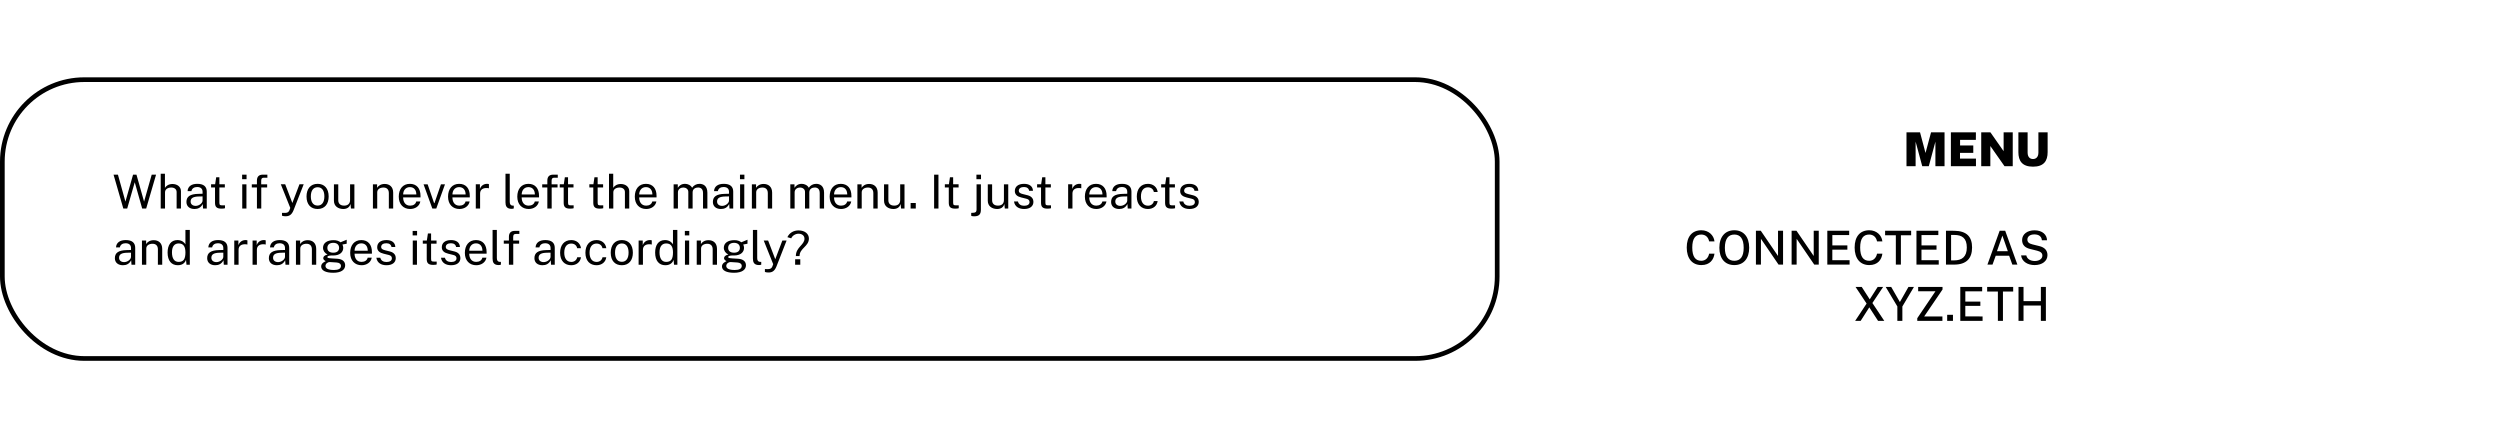 <svg xmlns="http://www.w3.org/2000/svg" xmlns:xlink="http://www.w3.org/1999/xlink" width="1067" height="188" fill="none" viewBox="0 0 1067 188">
  <path fill="url(#a)" d="M879 0h188v188H879z"/>
  <g clip-path="url(#b)">
    <rect width="640" height="121" x="640" y="154" fill="#fff" rx="36" transform="rotate(-180 640 154)"/>
    <path fill="#000" d="M52.63 89h1.66l3.22-11.21L60.68 89h1.71l4.22-14.46h-1.86l-3.26 11.51-3.25-11.51h-1.45l-3.26 11.51-3.2-11.51h-1.87L52.63 89Zm15.962 0h1.84v-6.9c0-1.39 1.26-2.06 2.66-2.06 1.36 0 2.29.71 2.29 1.94V89h1.85v-7.39c0-1.89-1.59-3.08-3.61-3.08-1.66 0-2.71.8-3.23 1.65v-6.04h-1.8V89Zm14.385.2c1.48 0 2.75-.53 3.55-2.14l.14 1.94h1.58v-7.22c0-2.16-1.34-3.32-4.03-3.32-2.51 0-4.05 1.11-4.16 3.12h1.63c.25-1.23 1.25-1.75 2.44-1.76 1.59 0 2.33.8 2.33 2.06v.81l-1.84.05c-3.54.08-5.05 1.17-5.05 3.46 0 1.89 1.4 3 3.41 3Zm.55-1.33c-1.27 0-2.17-.68-2.17-1.85 0-1.53 1.19-2.12 3.57-2.16l1.53-.03v1.77c0 1.15-1.54 2.27-2.93 2.27Zm10.965 1.18c.75 0 1.27-.07 1.53-.17v-1.24h-1.13c-.97 0-1.26-.1-1.26-1.2v-6.43h2.33v-1.36h-2.33v-3h-1.36l-.45 3.01h-1.73v1.35h1.68v6.49c0 1.66.57 2.55 2.72 2.55Zm8.847-12.58h1.89v-1.92h-1.89v1.92Zm.05 12.53h1.79V78.66h-1.79V89Zm6.271 0h1.85v-8.99h2.51v-1.35h-2.54v-1.44c0-.92.25-1.37 1.1-1.37h1.54l-.01-1.31h-1.95c-1.67 0-2.5.88-2.5 2.52v1.6h-2.19v1.35h2.19V89Zm12.287 3.3c1.43 0 2.51-.55 3.32-2.52l4.35-11.12h-1.81l-3.03 7.98-3.05-7.98h-1.87l4.04 10.09-.36.98c-.21.51-.58 1.19-2.12 1.13l-1.06-.02v1.2s.38.26 1.59.26Zm13.618-3.1c3.08 0 4.71-2.17 4.71-5.33 0-3.48-1.85-5.41-4.7-5.41-3.06 0-4.75 2.17-4.75 5.41 0 3.45 1.87 5.33 4.74 5.33Zm.01-1.46c-2.07 0-2.91-1.73-2.91-3.91 0-2.46 1.03-3.92 2.91-3.92 2.03 0 2.87 1.71 2.87 3.92 0 2.43-1.02 3.91-2.87 3.91Zm10.919 1.46c1.46.01 2.72-.63 3.1-2.18l.19 1.98h1.47V78.66h-1.84v6.73c0 1.57-1.01 2.37-2.53 2.37-1.69 0-2.51-.92-2.51-2.27v-6.83h-1.85v7.02c0 2.33 1.82 3.5 3.97 3.52Zm12.665-.2h1.84v-6.91c0-1.39 1.28-2.05 2.68-2.05 1.35 0 2.28.77 2.28 2.38V89h1.85v-6.76c0-2.6-1.66-3.73-3.62-3.73-1.66 0-2.73.79-3.24 1.65v-1.5h-1.79V89Zm15.913.2c2.01 0 3.95-1.11 4.33-3.22h-1.74c-.26 1.17-1.3 1.79-2.62 1.79-2.01 0-2.98-1.55-2.98-3.51h7.41v-.68c0-3.14-1.62-5.12-4.53-5.12-3.01 0-4.75 2.21-4.75 5.47 0 3.3 1.99 5.27 4.88 5.27Zm-3-6.19c-.01-1.54.91-3.15 2.86-3.15 1.87 0 2.76 1.37 2.76 3.15h-5.62ZM184.515 89h1.69l3.72-10.34h-1.73l-2.76 8.02h-.17l-2.75-8.02h-1.74l3.74 10.34Zm11.592.2c2.01 0 3.95-1.11 4.33-3.22h-1.74c-.26 1.17-1.3 1.79-2.62 1.79-2.01 0-2.98-1.55-2.98-3.51h7.41v-.68c0-3.14-1.62-5.12-4.53-5.12-3.01 0-4.75 2.21-4.75 5.47 0 3.3 1.99 5.27 4.88 5.27Zm-3-6.19c-.01-1.54.91-3.15 2.86-3.15 1.87 0 2.76 1.37 2.76 3.15h-5.62Zm9.958 5.99h1.84v-6.43c0-1.72 1.34-2.42 2.99-2.31.21 0 .58.03.78.12v-1.79c-.17-.09-.49-.13-.79-.13-1.31 0-2.54.7-3.06 2.19v-1.99h-1.76V89Zm15.286.13c.26 0 .62-.06.93-.16v-1.2l-.56-.01c-.73-.05-1.16-.55-1.16-1.6V74.14h-1.82v12.2c0 1.45.38 2.79 2.61 2.79Zm7.307.07c2.01 0 3.95-1.11 4.33-3.22h-1.74c-.26 1.17-1.3 1.79-2.62 1.79-2.01 0-2.98-1.55-2.98-3.51h7.41v-.68c0-3.14-1.62-5.12-4.53-5.12-3.01 0-4.75 2.21-4.75 5.47 0 3.3 1.99 5.27 4.88 5.27Zm-3-6.19c-.01-1.54.91-3.15 2.86-3.15 1.87 0 2.76 1.37 2.76 3.15h-5.62ZM233.605 89h1.85v-8.99h2.51v-1.35h-2.54v-1.44c0-.92.25-1.37 1.1-1.37h1.54l-.01-1.31h-1.95c-1.67 0-2.5.88-2.5 2.52v1.6h-2.19v1.35h2.19V89Zm9.695.05c.75 0 1.27-.07 1.53-.17v-1.24h-1.13c-.97 0-1.26-.1-1.26-1.2v-6.43h2.33v-1.36h-2.33v-3h-1.36l-.45 3.01h-1.73v1.35h1.68v6.49c0 1.66.57 2.55 2.72 2.55Zm12.637 0c.75 0 1.27-.07 1.53-.17v-1.24h-1.13c-.97 0-1.26-.1-1.26-1.2v-6.43h2.33v-1.36h-2.33v-3h-1.36l-.45 3.01h-1.73v1.35h1.68v6.49c0 1.66.57 2.55 2.72 2.55Zm3.984-.05h1.84v-6.9c0-1.39 1.26-2.06 2.66-2.06 1.36 0 2.29.71 2.29 1.94V89h1.85v-7.39c0-1.89-1.59-3.08-3.61-3.08-1.66 0-2.71.8-3.23 1.65v-6.04h-1.8V89Zm15.893.2c2.01 0 3.95-1.11 4.33-3.22h-1.74c-.26 1.17-1.3 1.79-2.62 1.79-2.01 0-2.98-1.55-2.98-3.51h7.41v-.68c0-3.14-1.62-5.12-4.53-5.12-3.01 0-4.75 2.21-4.75 5.47 0 3.3 1.99 5.27 4.88 5.27Zm-3-6.19c-.01-1.54.91-3.15 2.86-3.15 1.87 0 2.76 1.37 2.76 3.15h-5.62ZM287.499 89h1.84v-6.91c0-1.45 1.27-2.06 2.33-2.06.96 0 2.1.62 2.1 1.85V89h1.84v-6.91c0-1.57 1.35-2.06 2.32-2.06 1.09 0 2.12.52 2.12 2.39V89h1.86v-6.76c0-3.06-1.91-3.78-3.37-3.78-1.37 0-2.51.68-3.15 1.69-.54-1.1-1.85-1.69-2.98-1.69-1.61 0-2.56.79-3.13 1.7v-1.5h-1.78V89Zm20.165.2c1.48 0 2.75-.53 3.55-2.14l.14 1.94h1.58v-7.22c0-2.16-1.34-3.32-4.03-3.32-2.51 0-4.05 1.11-4.16 3.12h1.63c.25-1.23 1.25-1.75 2.44-1.76 1.59 0 2.33.8 2.33 2.06v.81l-1.84.05c-3.54.08-5.05 1.17-5.05 3.46 0 1.89 1.4 3 3.41 3Zm.55-1.33c-1.27 0-2.17-.68-2.17-1.85 0-1.53 1.19-2.12 3.57-2.16l1.53-.03v1.77c0 1.15-1.54 2.27-2.93 2.27Zm7.605-11.4h1.89v-1.92h-1.89v1.92Zm.05 12.53h1.79V78.66h-1.79V89Zm5.028 0h1.84v-6.91c0-1.39 1.28-2.05 2.68-2.05 1.35 0 2.28.77 2.28 2.38V89h1.85v-6.76c0-2.6-1.66-3.73-3.62-3.73-1.66 0-2.73.79-3.24 1.65v-1.5h-1.79V89Zm16.406 0h1.84v-6.91c0-1.45 1.27-2.06 2.33-2.06.96 0 2.1.62 2.1 1.85V89h1.84v-6.91c0-1.57 1.35-2.06 2.32-2.06 1.09 0 2.12.52 2.12 2.39V89h1.86v-6.76c0-3.06-1.91-3.78-3.37-3.78-1.37 0-2.51.68-3.15 1.69-.54-1.1-1.85-1.69-2.98-1.69-1.61 0-2.56.79-3.13 1.7v-1.5h-1.78V89Zm21.675.2c2.01 0 3.95-1.11 4.33-3.22h-1.74c-.26 1.17-1.3 1.79-2.62 1.79-2.01 0-2.98-1.55-2.98-3.51h7.41v-.68c0-3.14-1.62-5.12-4.53-5.12-3.01 0-4.75 2.21-4.75 5.47 0 3.3 1.99 5.27 4.88 5.27Zm-3-6.19c-.01-1.54.91-3.15 2.86-3.15 1.87 0 2.76 1.37 2.76 3.15h-5.62Zm9.958 5.99h1.84v-6.91c0-1.39 1.28-2.05 2.68-2.05 1.35 0 2.28.77 2.28 2.38V89h1.85v-6.76c0-2.6-1.66-3.73-3.62-3.73-1.66 0-2.73.79-3.24 1.65v-1.5h-1.79V89Zm15.343.2c1.46.01 2.72-.63 3.1-2.18l.19 1.98h1.47V78.66h-1.84v6.73c0 1.57-1.01 2.37-2.53 2.37-1.69 0-2.51-.92-2.51-2.27v-6.83h-1.85v7.02c0 2.33 1.82 3.5 3.97 3.52Zm7.372-.2h2.2v-2.36h-2.2V89Zm10.029 0h1.85V74.54h-1.85V89Zm8.976.05c.75 0 1.27-.07 1.53-.17v-1.24h-1.13c-.97 0-1.26-.1-1.26-1.2v-6.43h2.33v-1.36h-2.33v-3h-1.36l-.45 3.01h-1.73v1.35h1.68v6.49c0 1.66.57 2.55 2.72 2.55Zm9.077-12.58h1.96v-1.92h-1.96v1.92Zm-.92 15.85c2.11 0 2.83-.93 2.83-2.86v-10.8h-1.85V89.4c0 .96-.33 1.33-1.26 1.4l-1.02.05v1.23s.17.24 1.3.24Zm9.744-3.12c1.46.01 2.72-.63 3.1-2.18l.19 1.98h1.47V78.66h-1.84v6.73c0 1.57-1.01 2.37-2.53 2.37-1.69 0-2.51-.92-2.51-2.27v-6.83h-1.85v7.02c0 2.33 1.82 3.5 3.97 3.52Zm11.521 0c2.52 0 3.98-1.17 3.98-3.07 0-1.02-.52-2.28-2.42-2.78l-2.08-.52c-1.14-.28-1.74-.65-1.74-1.39 0-1.1.91-1.62 2.23-1.62 1.28 0 2.04.62 2.18 1.61h1.64c-.07-1.94-1.56-2.97-3.8-2.97-2.62 0-3.95 1.28-3.94 3.09.01 1.54 1.08 2.33 2.75 2.73l2.14.53c.94.22 1.38.66 1.38 1.42 0 1.08-.93 1.59-2.33 1.59-1.31 0-2.35-.62-2.61-1.83h-1.68c.3 2.23 2.14 3.21 4.3 3.21Zm9.953-.15c.75 0 1.27-.07 1.53-.17v-1.24h-1.13c-.97 0-1.26-.1-1.26-1.2v-6.43h2.33v-1.36h-2.33v-3h-1.36l-.45 3.01h-1.73v1.35h1.68v6.49c0 1.66.57 2.55 2.72 2.55Zm8.847-.05h1.84v-6.43c0-1.72 1.34-2.42 2.99-2.31.21 0 .58.03.78.12v-1.79c-.17-.09-.49-.13-.79-.13-1.31 0-2.54.7-3.06 2.19v-1.99h-1.76V89Zm12.026.2c2.01 0 3.95-1.11 4.33-3.22h-1.74c-.26 1.17-1.3 1.79-2.62 1.79-2.01 0-2.98-1.55-2.98-3.51h7.41v-.68c0-3.14-1.62-5.12-4.53-5.12-3.01 0-4.75 2.21-4.75 5.47 0 3.3 1.99 5.27 4.88 5.27Zm-3-6.19c-.01-1.54.91-3.15 2.86-3.15 1.87 0 2.76 1.37 2.76 3.15h-5.62Zm12.721 6.19c1.48 0 2.75-.53 3.55-2.14l.14 1.94h1.58v-7.22c0-2.16-1.34-3.32-4.03-3.32-2.51 0-4.05 1.11-4.16 3.12h1.63c.25-1.23 1.25-1.75 2.44-1.76 1.59 0 2.33.8 2.33 2.06v.81l-1.84.05c-3.54.08-5.05 1.17-5.05 3.46 0 1.89 1.4 3 3.41 3Zm.55-1.33c-1.27 0-2.17-.68-2.17-1.85 0-1.53 1.19-2.12 3.57-2.16l1.53-.03v1.77c0 1.15-1.54 2.27-2.93 2.27Zm11.765 1.33c2.19 0 3.87-1.31 4.14-3.39h-1.61c-.18 1.04-1.08 1.98-2.5 1.98-1.98 0-3.02-1.55-3.02-3.94 0-2.64 1.23-3.9 3-3.9 1.42 0 2.32.89 2.5 1.98h1.64c-.28-2.11-1.93-3.47-4.15-3.47-3.05 0-4.76 2.19-4.76 5.41 0 3.47 1.96 5.33 4.76 5.33Zm10.04-.15c.75 0 1.27-.07 1.53-.17v-1.24h-1.13c-.97 0-1.26-.1-1.26-1.2v-6.43h2.33v-1.36h-2.33v-3h-1.36l-.45 3.01h-1.73v1.35h1.68v6.49c0 1.66.57 2.55 2.72 2.55Zm7.665.15c2.52 0 3.98-1.17 3.98-3.07 0-1.02-.52-2.28-2.42-2.78l-2.08-.52c-1.14-.28-1.74-.65-1.74-1.39 0-1.1.91-1.62 2.23-1.62 1.28 0 2.04.62 2.18 1.61h1.64c-.07-1.94-1.56-2.97-3.8-2.97-2.62 0-3.95 1.28-3.94 3.09.01 1.54 1.08 2.33 2.75 2.73l2.14.53c.94.22 1.38.66 1.38 1.42 0 1.08-.93 1.59-2.33 1.59-1.31 0-2.35-.62-2.61-1.83h-1.68c.3 2.23 2.14 3.21 4.3 3.21Zm-455.215 24c1.48 0 2.75-.53 3.55-2.14l.14 1.94h1.58v-7.22c0-2.16-1.34-3.32-4.03-3.32-2.51 0-4.05 1.11-4.16 3.12h1.63c.25-1.23 1.25-1.75 2.44-1.76 1.59 0 2.33.8 2.33 2.06v.81l-1.84.05c-3.54.08-5.05 1.17-5.05 3.46 0 1.89 1.4 3 3.41 3Zm.55-1.33c-1.27 0-2.17-.68-2.17-1.85 0-1.53 1.19-2.12 3.57-2.16l1.53-.03v1.77c0 1.15-1.54 2.27-2.93 2.27Zm7.605 1.13h1.84v-6.91c0-1.39 1.28-2.05 2.68-2.05 1.35 0 2.28.77 2.28 2.38V113h1.85v-6.76c0-2.6-1.66-3.73-3.62-3.73-1.66 0-2.73.79-3.24 1.65v-1.5h-1.79V113Zm15.313.2c2.42 0 3.23-1.51 3.49-2.32l.2 2.12h1.42V98.14h-1.87v6.16c-.33-.67-1.41-1.84-3.39-1.84-2.8 0-4.22 2.11-4.22 5.33 0 3.54 1.68 5.41 4.37 5.41Zm.33-1.42c-1.86 0-2.84-1.49-2.84-4.08 0-2.65 1.17-3.8 2.87-3.8 2.06 0 2.86 1.38 2.88 3.8 0 2.89-.82 4.08-2.91 4.08Zm15.597 1.42c1.48 0 2.75-.53 3.55-2.14l.14 1.94h1.58v-7.22c0-2.16-1.34-3.32-4.03-3.32-2.51 0-4.05 1.11-4.16 3.12h1.63c.25-1.23 1.25-1.75 2.44-1.76 1.59 0 2.33.8 2.33 2.06v.81l-1.84.05c-3.54.08-5.05 1.17-5.05 3.46 0 1.89 1.4 3 3.41 3Zm.55-1.33c-1.27 0-2.17-.68-2.17-1.85 0-1.53 1.19-2.12 3.57-2.16l1.53-.03v1.77c0 1.15-1.54 2.27-2.93 2.27Zm7.604 1.13h1.84v-6.43c0-1.72 1.34-2.42 2.99-2.31.21 0 .58.03.78.12v-1.79c-.17-.09-.49-.13-.79-.13-1.31 0-2.54.7-3.06 2.19v-1.99h-1.76V113Zm7.813 0h1.84v-6.43c0-1.72 1.34-2.42 2.99-2.31.21 0 .58.03.78.12v-1.79c-.17-.09-.49-.13-.79-.13-1.31 0-2.54.7-3.06 2.19v-1.99h-1.76V113Zm10.361.2c1.48 0 2.75-.53 3.55-2.14l.14 1.94h1.58v-7.22c0-2.16-1.34-3.32-4.03-3.32-2.51 0-4.05 1.11-4.16 3.12h1.63c.25-1.23 1.25-1.75 2.44-1.76 1.59 0 2.33.8 2.33 2.06v.81l-1.84.05c-3.54.08-5.05 1.17-5.05 3.46 0 1.89 1.4 3 3.41 3Zm.55-1.33c-1.27 0-2.17-.68-2.17-1.85 0-1.53 1.19-2.12 3.57-2.16l1.53-.03v1.77c0 1.15-1.54 2.27-2.93 2.27Zm7.604 1.13h1.84v-6.91c0-1.39 1.28-2.05 2.68-2.05 1.35 0 2.28.77 2.28 2.38V113h1.85v-6.76c0-2.6-1.66-3.73-3.62-3.73-1.66 0-2.73.79-3.24 1.65v-1.5h-1.79V113Zm15.913 3.42c3.43 0 5.09-1.31 5.09-3.19 0-1.65-1.22-2.67-3.38-2.8-.95-.06-1.73-.1-2.25-.13-1.44-.1-1.97-.21-1.97-.59 0-.33.43-.65 1.85-.69.17.01.46.02.62.02 2.89 0 4.31-1.44 4.31-3.27 0-.44-.13-.98-.34-1.41l1.81-.34.01-1.71c-.56.23-2.2.91-2.64 1.09-.79-.57-1.63-.9-2.97-.9-2.81 0-4.5 1.26-4.5 3.27 0 1.19.71 2.26 1.93 2.87-1.22.27-1.83.86-1.83 1.51 0 .8.71 1.09 1.07 1.3-.26.19-1.96.76-1.96 2.25 0 1.75 1.91 2.72 5.15 2.72Zm.02-8.57c-1.61 0-2.53-.75-2.53-2.06 0-1.39 1.01-2.15 2.53-2.15 1.48 0 2.48.76 2.48 2.15 0 1.36-1 2.06-2.48 2.06Zm.31 7.38c-2.49 0-3.64-.64-3.64-1.74 0-.96 1.03-1.69 1.81-1.65l2.9.19c1.26.08 1.89.65 1.89 1.47 0 1.16-1.05 1.73-2.96 1.73Zm11.78-2.03c2.01 0 3.95-1.11 4.33-3.22h-1.74c-.26 1.17-1.3 1.79-2.62 1.79-2.01 0-2.98-1.55-2.98-3.51h7.41v-.68c0-3.14-1.62-5.12-4.53-5.12-3.01 0-4.75 2.21-4.75 5.47 0 3.3 1.99 5.27 4.88 5.27Zm-3-6.19c-.01-1.54.91-3.15 2.86-3.15 1.87 0 2.76 1.37 2.76 3.15h-5.62Zm13.6 6.19c2.52 0 3.98-1.17 3.98-3.07 0-1.02-.52-2.28-2.42-2.78l-2.08-.52c-1.14-.28-1.74-.65-1.74-1.39 0-1.1.91-1.62 2.23-1.62 1.28 0 2.04.62 2.18 1.61h1.64c-.07-1.94-1.56-2.97-3.8-2.97-2.62 0-3.95 1.28-3.94 3.09.01 1.54 1.08 2.33 2.75 2.73l2.14.53c.94.22 1.38.66 1.38 1.42 0 1.08-.93 1.59-2.33 1.59-1.31 0-2.35-.62-2.61-1.83h-1.68c.3 2.23 2.14 3.21 4.3 3.21Zm11.182-12.73h1.89v-1.92h-1.89v1.92Zm.05 12.53h1.79v-10.34h-1.79V113Zm8.681.05c.75 0 1.27-.07 1.53-.17v-1.24h-1.13c-.97 0-1.26-.1-1.26-1.2v-6.43h2.33v-1.36h-2.33v-3h-1.36l-.45 3.01h-1.73v1.35h1.68v6.49c0 1.66.57 2.55 2.72 2.55Zm7.665.15c2.52 0 3.98-1.17 3.98-3.07 0-1.02-.52-2.28-2.42-2.78l-2.08-.52c-1.14-.28-1.74-.65-1.74-1.39 0-1.1.91-1.62 2.23-1.62 1.28 0 2.04.62 2.18 1.61h1.64c-.07-1.94-1.56-2.97-3.8-2.97-2.62 0-3.95 1.28-3.94 3.09.01 1.54 1.08 2.33 2.75 2.73l2.14.53c.94.22 1.38.66 1.38 1.42 0 1.08-.93 1.59-2.33 1.59-1.31 0-2.35-.62-2.61-1.83h-1.68c.3 2.23 2.14 3.21 4.3 3.21Zm10.767 0c2.01 0 3.95-1.11 4.33-3.22h-1.74c-.26 1.17-1.3 1.79-2.62 1.79-2.01 0-2.98-1.55-2.98-3.51h7.41v-.68c0-3.14-1.62-5.12-4.53-5.12-3.01 0-4.75 2.21-4.75 5.47 0 3.3 1.99 5.27 4.88 5.27Zm-3-6.19c-.01-1.54.91-3.15 2.86-3.15 1.87 0 2.76 1.37 2.76 3.15h-5.62Zm12.568 6.12c.26 0 .62-.06.93-.16v-1.2l-.56-.01c-.73-.05-1.16-.55-1.16-1.6V98.14h-1.82v12.2c0 1.45.38 2.79 2.61 2.79Zm4.356-.13h1.85v-8.99h2.51v-1.35h-2.54v-1.44c0-.92.25-1.37 1.1-1.37h1.54l-.01-1.31h-1.95c-1.67 0-2.5.88-2.5 2.52v1.6h-2.19v1.35h2.19V113Zm14.293.2c1.48 0 2.75-.53 3.55-2.14l.14 1.94h1.58v-7.22c0-2.16-1.34-3.32-4.03-3.32-2.51 0-4.05 1.11-4.16 3.12h1.63c.25-1.23 1.25-1.75 2.44-1.76 1.59 0 2.33.8 2.33 2.06v.81l-1.84.05c-3.54.08-5.05 1.17-5.05 3.46 0 1.89 1.4 3 3.41 3Zm.55-1.33c-1.27 0-2.17-.68-2.17-1.85 0-1.53 1.19-2.12 3.57-2.16l1.53-.03v1.77c0 1.15-1.54 2.27-2.93 2.27Zm11.765 1.33c2.19 0 3.87-1.31 4.14-3.39h-1.61c-.18 1.04-1.08 1.98-2.5 1.98-1.98 0-3.02-1.55-3.02-3.94 0-2.64 1.23-3.9 3-3.9 1.42 0 2.32.89 2.5 1.98h1.64c-.28-2.11-1.93-3.47-4.15-3.47-3.05 0-4.76 2.19-4.76 5.41 0 3.47 1.96 5.33 4.76 5.33Zm10.801 0c2.19 0 3.87-1.31 4.14-3.39h-1.61c-.18 1.04-1.08 1.98-2.5 1.98-1.98 0-3.02-1.55-3.02-3.94 0-2.64 1.23-3.9 3-3.9 1.42 0 2.32.89 2.5 1.98h1.64c-.28-2.11-1.93-3.47-4.15-3.47-3.05 0-4.76 2.19-4.76 5.41 0 3.47 1.96 5.33 4.76 5.33Zm10.781 0c3.08 0 4.71-2.17 4.71-5.33 0-3.48-1.85-5.41-4.7-5.41-3.06 0-4.75 2.17-4.75 5.41 0 3.45 1.87 5.33 4.74 5.33Zm.01-1.46c-2.07 0-2.91-1.73-2.91-3.91 0-2.46 1.03-3.92 2.91-3.92 2.03 0 2.87 1.71 2.87 3.92 0 2.43-1.02 3.91-2.87 3.91Zm7.158 1.26h1.84v-6.43c0-1.72 1.34-2.42 2.99-2.31.21 0 .58.03.78.12v-1.79c-.17-.09-.49-.13-.79-.13-1.31 0-2.54.7-3.06 2.19v-1.99h-1.76V113Zm11.427.2c2.42 0 3.23-1.51 3.49-2.32l.2 2.12h1.42V98.14h-1.87v6.16c-.33-.67-1.41-1.84-3.39-1.84-2.8 0-4.22 2.11-4.22 5.33 0 3.54 1.68 5.41 4.37 5.41Zm.33-1.42c-1.86 0-2.84-1.49-2.84-4.08 0-2.65 1.17-3.8 2.87-3.8 2.06 0 2.86 1.38 2.88 3.8 0 2.89-.82 4.08-2.91 4.08Zm7.97-11.31h1.89v-1.92h-1.89v1.92Zm.05 12.53h1.79v-10.34h-1.79V113Zm5.028 0h1.84v-6.91c0-1.39 1.28-2.05 2.68-2.05 1.35 0 2.28.77 2.28 2.38V113h1.85v-6.76c0-2.6-1.66-3.73-3.62-3.73-1.66 0-2.73.79-3.24 1.65v-1.5h-1.79V113Zm15.913 3.42c3.43 0 5.09-1.31 5.09-3.19 0-1.65-1.22-2.67-3.38-2.8-.95-.06-1.73-.1-2.25-.13-1.44-.1-1.97-.21-1.97-.59 0-.33.43-.65 1.85-.69.17.01.46.02.62.02 2.89 0 4.31-1.44 4.31-3.27 0-.44-.13-.98-.34-1.41l1.81-.34.01-1.71c-.56.23-2.2.91-2.64 1.09-.79-.57-1.63-.9-2.97-.9-2.81 0-4.5 1.26-4.5 3.27 0 1.19.71 2.26 1.93 2.87-1.22.27-1.83.86-1.83 1.51 0 .8.71 1.09 1.07 1.3-.26.19-1.96.76-1.96 2.25 0 1.75 1.91 2.72 5.15 2.72Zm.02-8.57c-1.61 0-2.53-.75-2.53-2.06 0-1.39 1.01-2.15 2.53-2.15 1.48 0 2.48.76 2.48 2.15 0 1.36-1 2.06-2.48 2.06Zm.31 7.38c-2.49 0-3.64-.64-3.64-1.74 0-.96 1.03-1.69 1.81-1.65l2.9.19c1.26.08 1.89.65 1.89 1.47 0 1.16-1.05 1.73-2.96 1.73Zm10.351-2.1c.26 0 .62-.06.93-.16v-1.2l-.56-.01c-.73-.05-1.16-.55-1.16-1.6V98.14h-1.82v12.2c0 1.45.38 2.79 2.61 2.79Zm4.084 3.17c1.43 0 2.51-.55 3.32-2.52l4.35-11.12h-1.81l-3.03 7.98-3.05-7.98h-1.87l4.04 10.09-.36.98c-.21.51-.58 1.19-2.12 1.13l-1.06-.02v1.2s.38.26 1.59.26Zm11.618-7.02h1.58c0-3.35 3.99-4.08 3.99-7.47 0-2.02-1.74-3.47-4.43-3.47-2.15 0-3.91 1.08-4.76 2.89l1.65.49c.44-1.12 1.79-1.97 3.09-1.97 1.52 0 2.56.82 2.56 2.14 0 2.65-3.68 3.6-3.68 7.39Zm-.3 3.72h2.19v-2.33h-2.19V113Z"/>
    <rect width="46" height="46" x="531" y="71" fill="url(#c)" rx="17"/>
  </g>
  <rect width="638" height="119" x="639" y="153" stroke="#000" stroke-width="2" rx="35" transform="rotate(-180 639 153)"/>
  <path fill="#000" d="M813.694 70.935h3.89v-10.48l2.83 10.48h2.8l2.82-10.48v10.48h3.9v-14.46h-5.76l-2.36 8.82-2.34-8.82h-5.78v14.46Zm18.945 0h10.7v-3.24h-6.81v-2.46h5.67v-3.14h-5.64v-2.4h6.74l.02-3.22h-10.68v14.46Zm12.949 0h3.89v-8.62l6.05 8.62h3.51v-14.46h-3.89v8.06l-5.64-8.06h-3.92v14.46Zm22.1.2c4.66 0 6.24-2.5 6.24-6.18v-8.48h-3.94v8.64c0 2-1.1 2.76-2.3 2.76-1.22 0-2.3-.76-2.3-2.76v-8.64h-3.94v8.48c0 3.68 1.58 6.18 6.24 6.18Zm-141.54 42c3.63 0 5.27-2.32 5.59-4.87h-2.28c-.31 1.64-1.43 3.04-3.36 3.04-2.47 0-3.84-1.73-3.84-5.64 0-3.89 1.37-5.56 3.84-5.56 1.93 0 3.05 1.27 3.36 2.92h2.28c-.28-2.62-2.48-4.75-5.59-4.75-3.95 0-6.25 2.69-6.25 7.36s2.32 7.5 6.25 7.5Zm14.065 0c3.91 0 6.34-2.73 6.34-7.4 0-4.72-2.46-7.46-6.34-7.46-3.9 0-6.39 2.75-6.39 7.46 0 4.69 2.45 7.4 6.39 7.4Zm0-1.83c-2.5 0-4.04-1.68-4.04-5.54 0-3.91 1.54-5.66 4.04-5.66s3.99 1.73 3.99 5.66c0 3.85-1.47 5.54-3.99 5.54Zm9.215 1.63h2.14v-11.01l7.52 11.01h1.92v-14.46h-2.15v10.78l-7.36-10.78h-2.07v14.46Zm15.234 0h2.14v-11.01l7.52 11.01h1.92v-14.46h-2.15v10.78l-7.36-10.78h-2.07v14.46Zm15.234 0h9.51v-1.88l-7.37-.01v-4.49h6.42v-1.83h-6.41v-4.39h7.18l.01-1.86h-9.34v14.46Zm17.912.2c3.63 0 5.27-2.32 5.59-4.87h-2.28c-.31 1.64-1.43 3.04-3.36 3.04-2.47 0-3.84-1.73-3.84-5.64 0-3.89 1.37-5.56 3.84-5.56 1.93 0 3.05 1.27 3.36 2.92h2.28c-.28-2.62-2.48-4.75-5.59-4.75-3.95 0-6.25 2.69-6.25 7.36s2.32 7.5 6.25 7.5Zm11.333-.2h2.16v-12.51h4.37v-1.95h-11.11v1.95h4.58v12.51Zm8.802 0h9.51v-1.88l-7.37-.01v-4.49h6.42v-1.83h-6.41v-4.39h7.18l.01-1.86h-9.34v14.46Zm12.598 0h3.46c5.23 0 7.68-2.6 7.68-7.31 0-4.51-2.22-7.04-7.52-7.13-1.22-.02-3.42-.02-3.62-.02v14.46Zm2.18-1.8v-10.86h1.36c3.36 0 5.35 1.4 5.35 5.36 0 4.03-2.14 5.5-5.41 5.5h-1.3Zm15.509 1.8h2.17l1.37-3.79h5.73l1.36 3.79h2.16l-5.21-14.46h-2.36l-5.22 14.46Zm4.07-5.73 2.32-6.65 2.32 6.65h-4.64Zm16.054 5.93c3.29 0 5.5-1.76 5.5-4.23 0-1.83-.98-3.32-3.61-3.91l-2.8-.69c-1.44-.35-2.16-.94-2.16-2.05 0-1.2.99-2.21 2.97-2.21 1.66 0 3.05.65 3.23 2.49h2.18c-.02-2.26-1.89-4.24-5.34-4.24-3.02 0-5.29 1.63-5.29 4.15 0 2.25 1.41 3.35 3.53 3.84l2.9.72c1.48.39 2.22.98 2.22 2.09 0 1.48-1.51 2.3-3.22 2.3-1.86 0-3.3-.83-3.64-2.38h-2.23c.36 2.73 2.93 4.12 5.76 4.12Zm-76.569 23.8h2.35l3.68-5.76 3.73 5.76h2.66l-5.07-7.61 4.57-6.85h-2.32l-3.38 5.29-3.41-5.29h-2.64l4.71 7.09-4.88 7.37Zm18.004 0h2.14v-6.13l4.93-8.33h-2.34l-3.65 6.43-3.7-6.43h-2.34l4.96 8.32v6.14Zm8.501 0h10.73v-1.86h-7.79l7.84-11.52v-1.08h-10.4v1.84h7.38l-7.76 11.49v1.13Zm12.76 0h2.47v-2.58h-2.47v2.58Zm5.604 0h9.51v-1.88l-7.37-.01v-4.49h6.42v-1.83h-6.41v-4.39h7.18l.01-1.86h-9.34v14.46Zm16.042 0h2.16v-12.51h4.37v-1.95h-11.11v1.95h4.58v12.51Zm8.802 0h2.14v-6.54h7.4v6.54h2.14v-14.46h-2.14v6.06h-7.4v-6.06h-2.14v14.46Z"/>
  <defs>
    <pattern id="a" width="1" height="1" patternContentUnits="objectBoundingBox">
      <use xlink:href="#d" transform="scale(0)"/>
    </pattern>
    <pattern id="c" width="1" height="1" patternContentUnits="objectBoundingBox">
      <use xlink:href="#e" transform="scale(.001)"/>
    </pattern>
    <clipPath id="b">
      <rect width="640" height="121" x="640" y="154" fill="#fff" rx="36" transform="rotate(-180 640 154)"/>
    </clipPath>
  </defs>
</svg>
